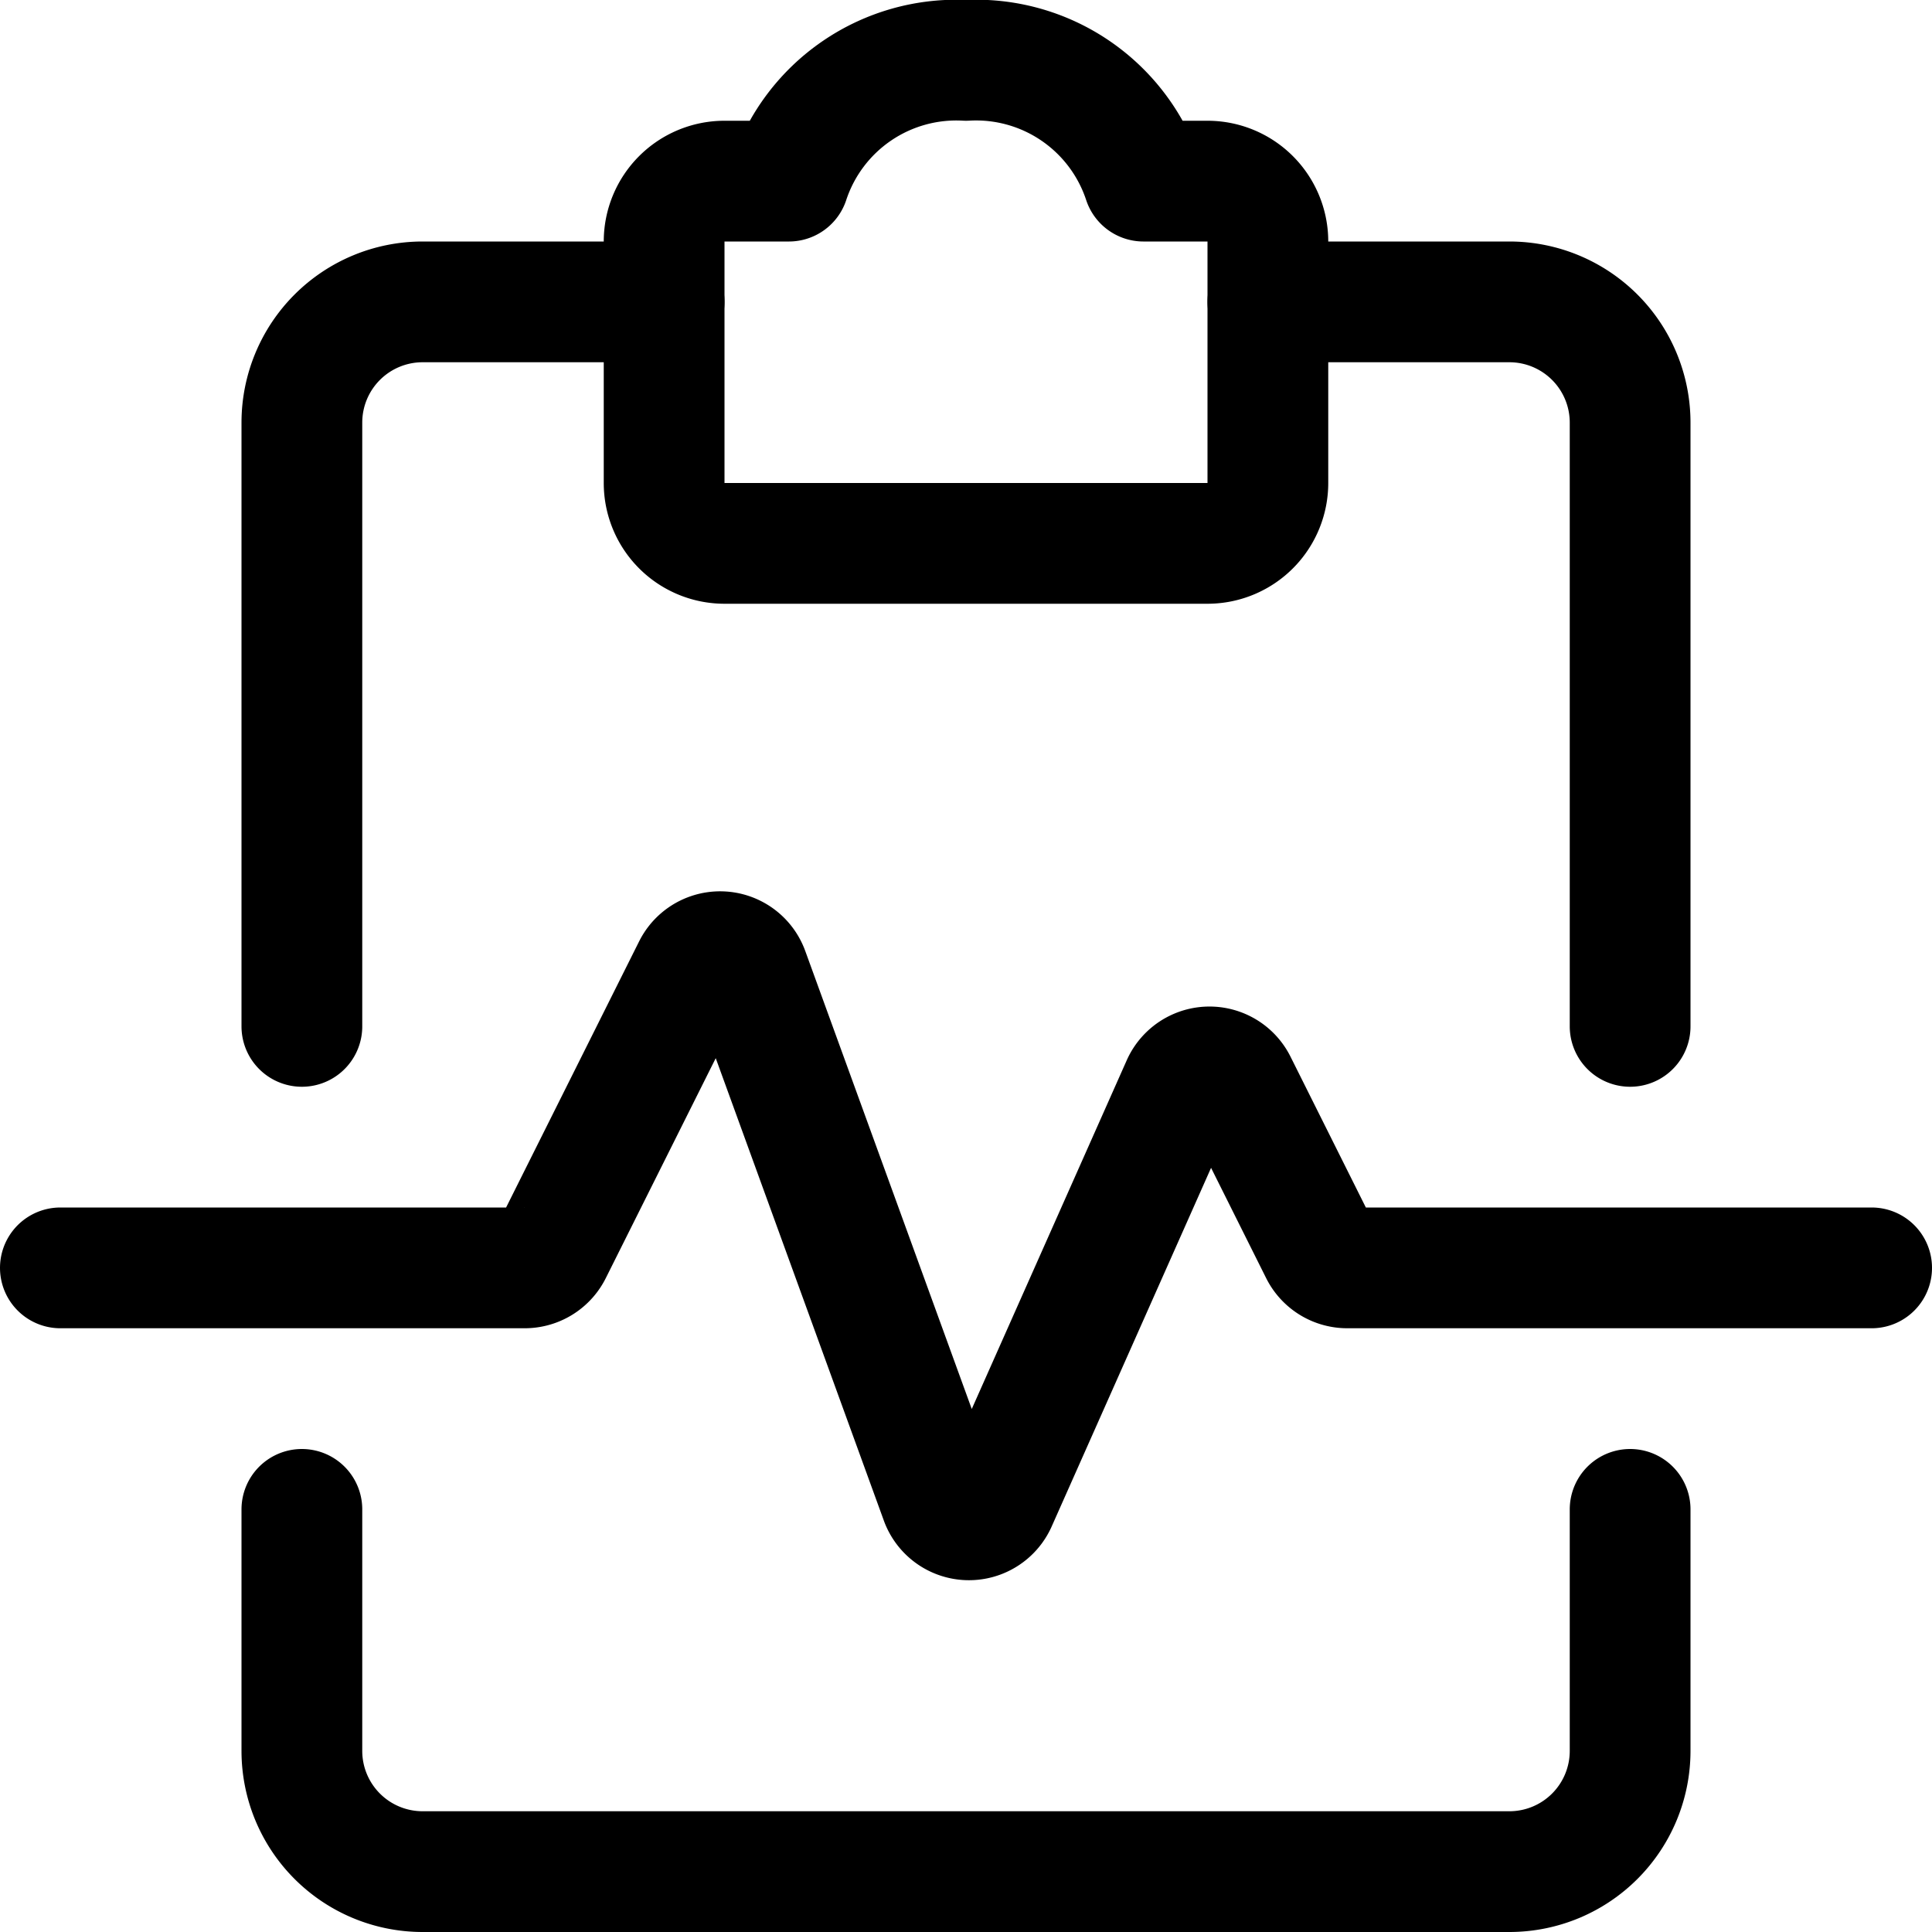 <svg id="Regular" xmlns="http://www.w3.org/2000/svg" viewBox="0 0 24 24"><defs><style>.cls-1{fill:none;stroke:currentColor;stroke-linecap:round;stroke-linejoin:round;stroke-width:1.5px;}</style></defs><title>monitor-heart-notes</title><path class="cls-1" d="M20.25,12.75V5.25a1.5,1.5,0,0,0-1.5-1.5h-3"/><path class="cls-1" d="M3.75,18.75v3a1.5,1.5,0,0,0,1.5,1.5h13.5a1.5,1.5,0,0,0,1.5-1.5v-3"/><path class="cls-1" d="M8.25,3.75h-3a1.5,1.5,0,0,0-1.5,1.5v7.5"/><path class="cls-1" d="M.75,15.75H6.518a.376.376,0,0,0,.336-.207L8.61,12.03a.375.375,0,0,1,.688.039l2.384,6.558a.375.375,0,0,0,.7.024l2.3-5.175a.375.375,0,0,1,.678-.015L16.4,15.543a.376.376,0,0,0,.336.207H23.25"/><path class="cls-1" d="M14.205,2.25A2.19,2.19,0,0,0,12,.75a2.19,2.19,0,0,0-2.2,1.5H9A.75.75,0,0,0,8.25,3V6A.75.75,0,0,0,9,6.75h6A.75.75,0,0,0,15.75,6V3A.75.75,0,0,0,15,2.25Z"/></svg>